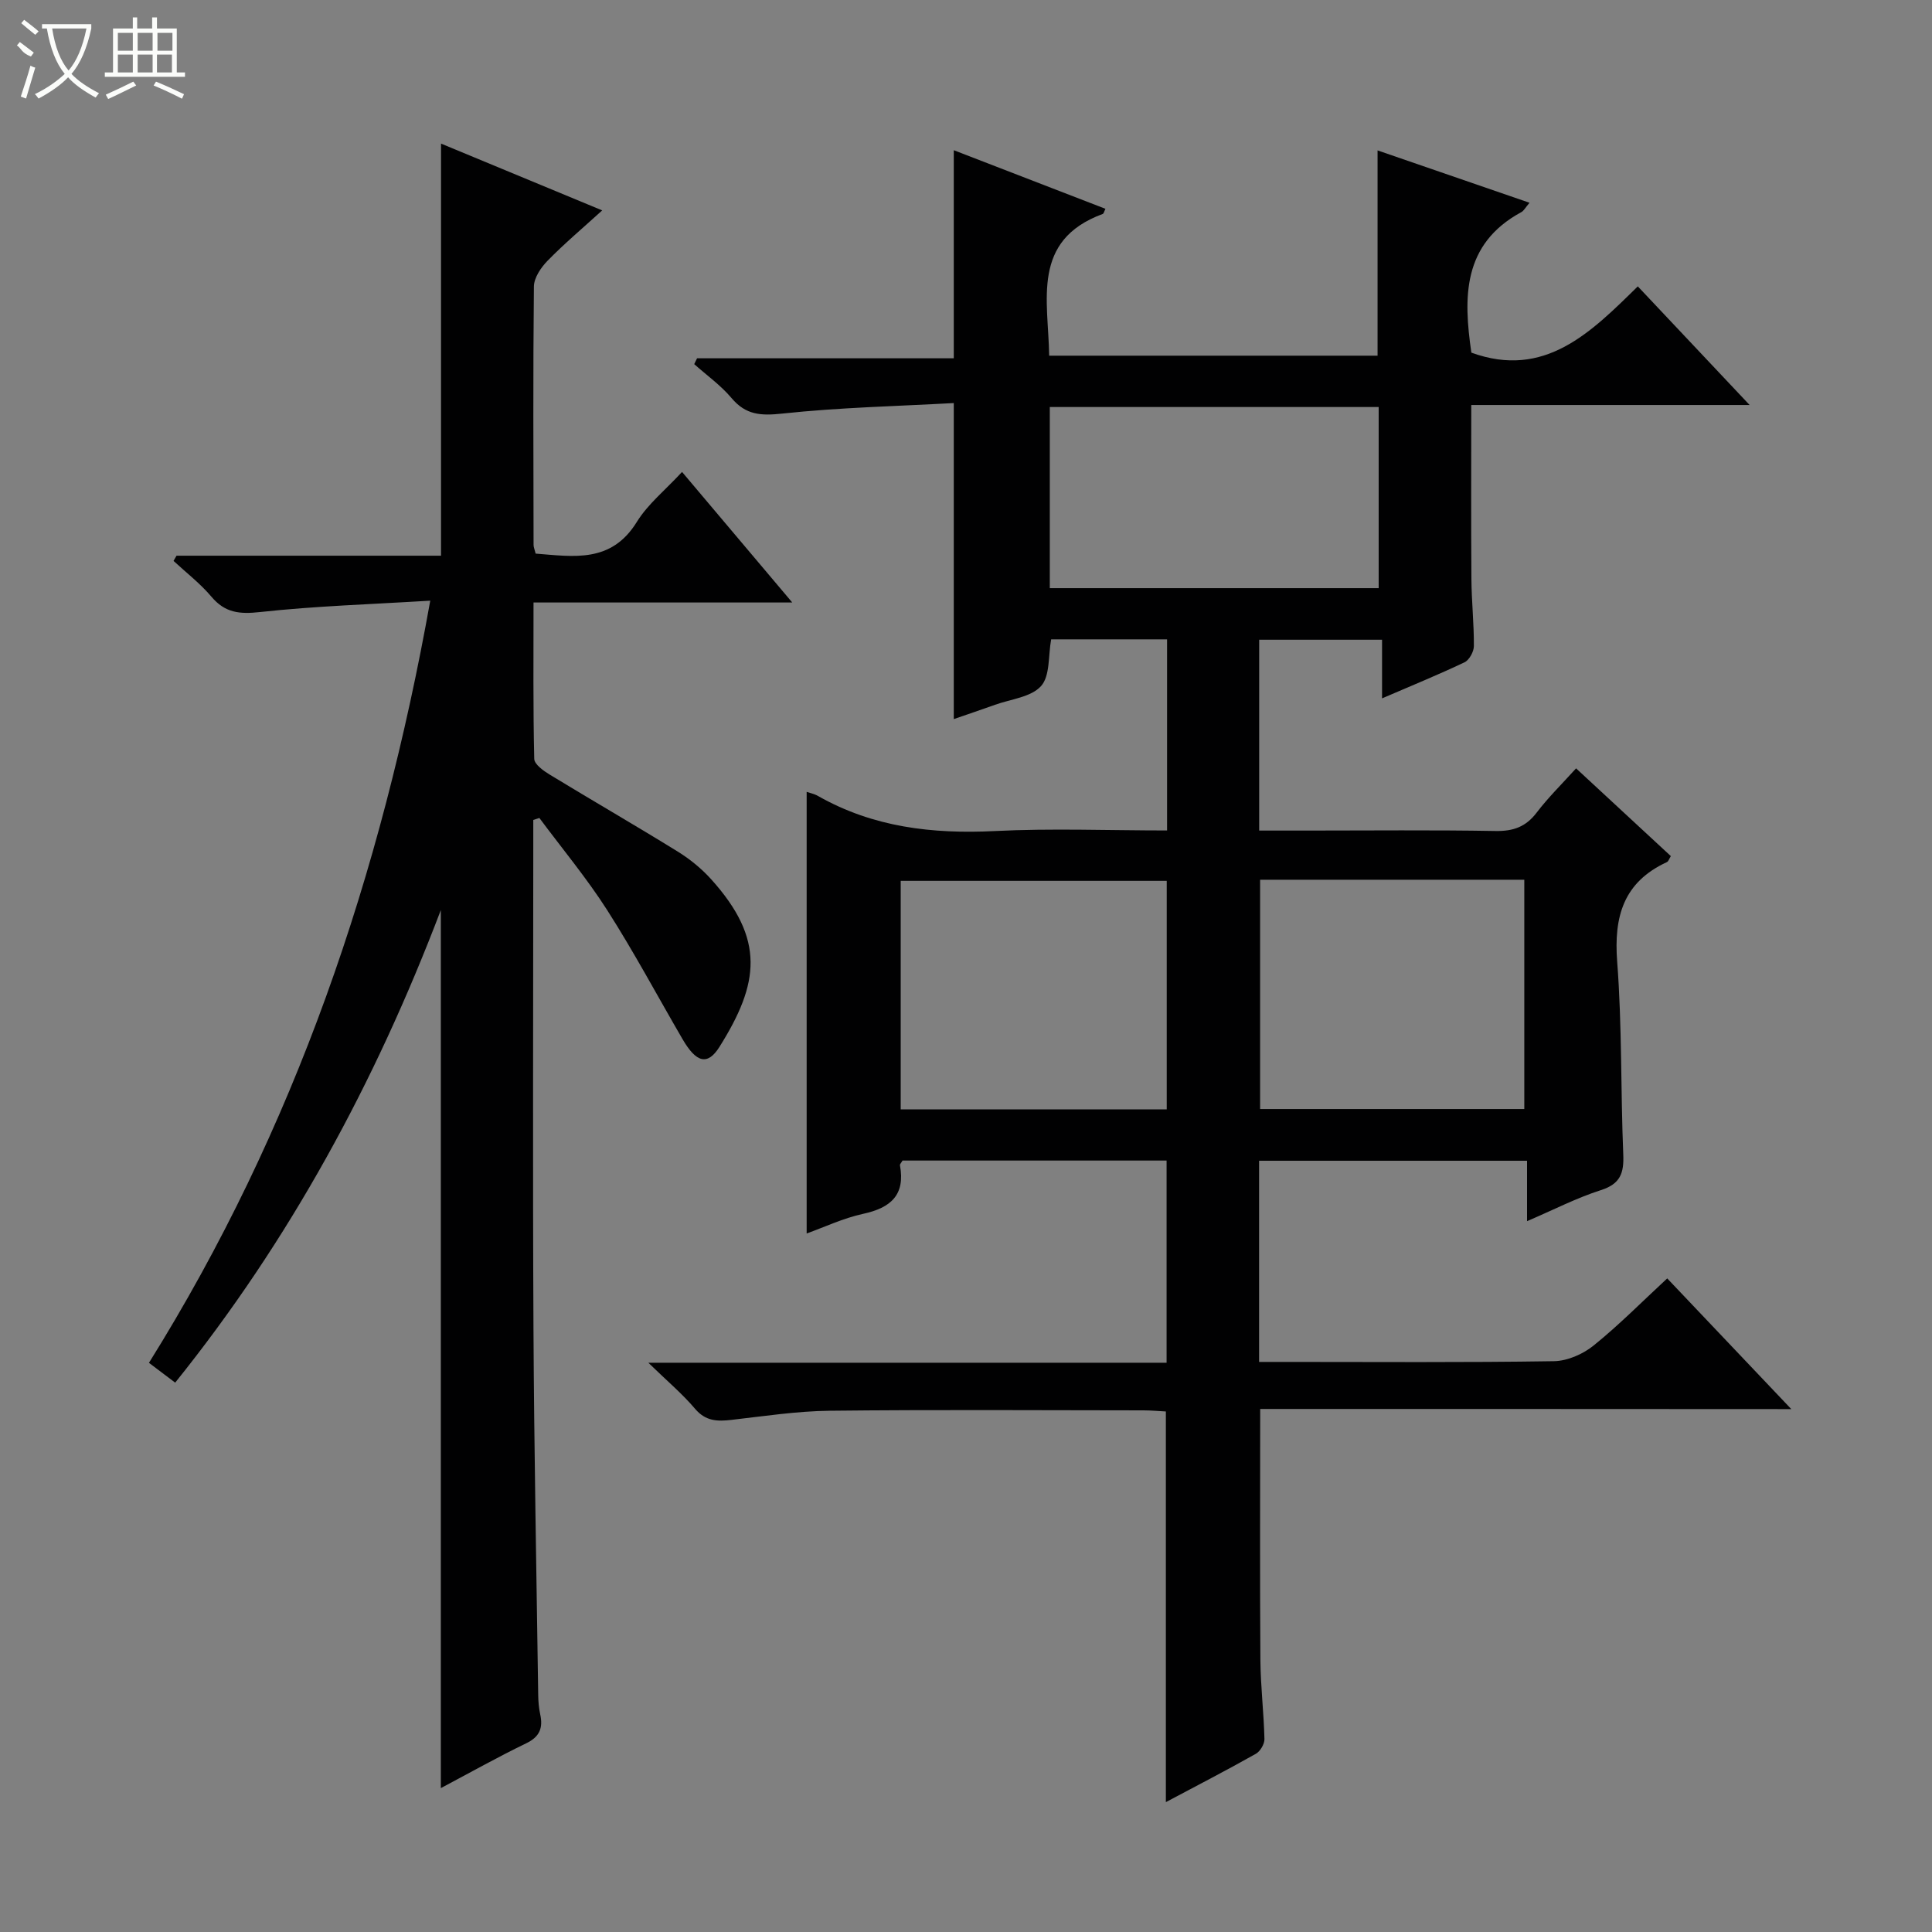 <svg enable-background="new 0 0 400 400" viewBox="0 0 400 400" xmlns="http://www.w3.org/2000/svg"><rect x="0" y="0" width="400" height="400" fill="#808080" stroke="none"/><path d="m260.91 291.71c0 18.01-.08 34.96.04 51.92.04 5.48.71 10.95.84 16.43.02 1.02-.87 2.53-1.77 3.04-6.05 3.41-12.23 6.6-18.64 10.01 0-27.15 0-53.81 0-80.88-1.42-.07-3.03-.23-4.64-.23-21.66-.02-43.33-.16-64.99.08-6.78.08-13.55 1.12-20.3 1.89-2.93.34-5.36.29-7.55-2.3-2.65-3.13-5.84-5.8-9.67-9.53h107.3c0-14.17 0-27.87 0-41.86-18.28 0-36.52 0-54.67 0-.25.44-.58.75-.53.99 1.13 6.16-1.93 8.8-7.62 10.04-4.13.9-8.05 2.76-11.7 4.07 0-30.67 0-61.02 0-91.43.56.2 1.56.39 2.39.87 11.39 6.46 23.65 7.88 36.56 7.24 11.76-.59 23.58-.12 35.67-.12 0-13.38 0-26.29 0-39.57-8.04 0-16.09 0-24 0-.62 3.39-.2 7.57-2.09 9.67-2.06 2.3-6.25 2.7-9.53 3.88-2.79 1.01-5.61 1.94-8.54 2.96 0-21.59 0-42.94 0-65.43-11.79.65-23.72.91-35.53 2.18-4.42.47-7.52.3-10.48-3.21-2.22-2.64-5.13-4.71-7.73-7.03.2-.4.4-.81.59-1.21h53.15c0-14.65 0-28.7 0-43.08 10.4 4.02 20.88 8.06 31.4 12.13-.26.51-.35.99-.57 1.07-14.84 5.48-11.25 17.86-11.08 29.34h67.99c0-14.14 0-28.19 0-42.5 10.23 3.52 20.65 7.11 31.46 10.84-.85.99-1.17 1.66-1.7 1.94-12.24 6.64-11.99 17.71-10.34 29.09 15.19 5.52 24.78-4.22 34.46-13.72 7.79 8.26 15.06 15.98 23.15 24.56-19.85 0-38.67 0-57.63 0 0 12.43-.06 24.2.03 35.97.03 4.65.54 9.31.51 13.96-.01 1.15-.96 2.88-1.95 3.35-5.37 2.55-10.88 4.8-17.06 7.46 0-4.33 0-8.02 0-12.14-8.75 0-16.95 0-25.44 0v39.51h9.95c13 0 26-.14 38.99.09 3.67.06 6.27-.86 8.51-3.81 2.4-3.15 5.26-5.95 8.16-9.16 6.67 6.18 13.11 12.14 19.62 18.17-.33.51-.48 1.08-.82 1.24-8.96 4.14-11.01 11.23-10.29 20.62 1.02 13.26.71 26.61 1.26 39.91.16 3.85-.59 6.09-4.62 7.38-5.01 1.6-9.75 4.05-15.3 6.43 0-4.51 0-8.38 0-12.51-18.77 0-36.99 0-55.48 0v41.65h5.54c18.5 0 37 .14 55.49-.15 2.79-.04 6.03-1.46 8.24-3.25 5.28-4.26 10.07-9.12 15.23-13.89 8.5 8.95 16.72 17.62 25.69 27.06-37.2-.03-73.5-.03-109.96-.03zm-19.35-62.02c0-16.03 0-31.73 0-47.32-18.59 0-36.81 0-55.08 0v47.32zm19.33-47.55v47.47h54.7c0-16.04 0-31.75 0-47.47-18.4 0-36.39 0-54.7 0zm24.55-60.37c0-12.81 0-25.16 0-37.5-22.93 0-45.48 0-68.09 0v37.5z" fill="#010102"/><path d="m91.27 370.21c0-60.61 0-120.67 0-181.79-13.59 35.72-31.27 68.31-55 97.84-1.82-1.37-3.49-2.63-5.43-4.1 30.22-48.42 48.1-101.06 58.24-157.8-12.12.75-23.74 1.1-35.25 2.36-4.26.47-7.24.16-10.06-3.18-2.3-2.73-5.2-4.96-7.84-7.41.21-.36.41-.72.62-1.08h54.76c0-28.51 0-56.54 0-85.32 10.92 4.53 21.82 9.04 33.37 13.83-4.06 3.69-7.85 6.88-11.3 10.41-1.37 1.4-2.82 3.53-2.84 5.34-.19 17.83-.1 35.66-.07 53.5 0 .48.22.95.43 1.81 7.84.6 15.63 2.04 20.94-6.55 2.31-3.74 5.96-6.66 9.37-10.36 7.52 8.91 14.85 17.59 22.82 27.03-18.21 0-35.57 0-53.57 0 0 11.16-.1 21.77.15 32.38.03 1.13 1.91 2.47 3.21 3.26 8.8 5.36 17.73 10.51 26.5 15.93 2.52 1.56 4.92 3.52 6.9 5.71 11.24 12.47 9.99 21.57 1.74 34.72-2.47 3.93-4.8 3.3-7.65-1.6-5.18-8.9-10.04-18.01-15.58-26.68-4.25-6.65-9.34-12.76-14.06-19.11-.42.14-.84.27-1.26.41v5.26c0 33.33-.13 66.67.04 100 .13 25.31.62 50.62.98 75.93.02 1.32.13 2.67.41 3.96.6 2.78-.04 4.63-2.85 6-5.94 2.87-11.7 6.11-17.72 9.3z" fill="#010102"/><g fill="#fbfcfa"><path d="m6.4 11.7c-2-.8-1.9-1.6-2.9-2.3l.6-.7c.9.7 1.9 1.4 2.9 2.2zm-2.1 8.3c.7-2.1 1.4-4.2 2-6.4.2.1.6.3 1 .4-.7 2.3-1.3 4.4-1.9 6.4zm3-12.8c-1.1-.9-2.1-1.7-2.9-2.4l.6-.7c1 .8 2 1.5 3 2.4zm1.4-1.3v-.9h10.2v.9c-.9 4.2-2.3 7.3-4.1 9.4 1.3 1.4 3.2 2.7 5.7 4-.2.2-.4.5-.7.9-2.5-1.4-4.4-2.7-5.7-4.2-1.4 1.5-3.5 3-6.1 4.4 0 0 0 0-.1-.1-.3-.4-.5-.7-.7-.8 2.7-1.3 4.7-2.8 6.2-4.2-1.8-2.2-3-5.3-3.7-9.4zm9.2 0h-7.1c.6 3.8 1.7 6.7 3.4 8.7 1.7-2 2.9-4.8 3.7-8.7z"/><path d="m31.6 3.6h.9v2.3h4.1v9.1h1.7v.9h-16.6v-.9h1.7v-9.1h4.1v-2.3h.9v2.3h3.1v-2.3zm-4 13.3.6.8c-1.9.9-3.8 1.9-5.8 2.8-.2-.3-.3-.6-.5-.9 2-.9 3.9-1.8 5.7-2.7zm-3.2-10.1v3.7h3.1v-3.7zm0 4.5v3.7h3.1v-3.7zm4.1-4.5v3.7h3.1v-3.7zm0 4.5v3.7h3.1v-3.7zm9.1 9.1c-2.1-1.1-4.1-2-5.8-2.7l.5-.8c2.2.9 4.1 1.8 5.8 2.6l-.4.9zm-1.9-13.6h-3.1v3.7h3.1zm-3.2 4.5v3.7h3.1v-3.7z"/></g></svg>